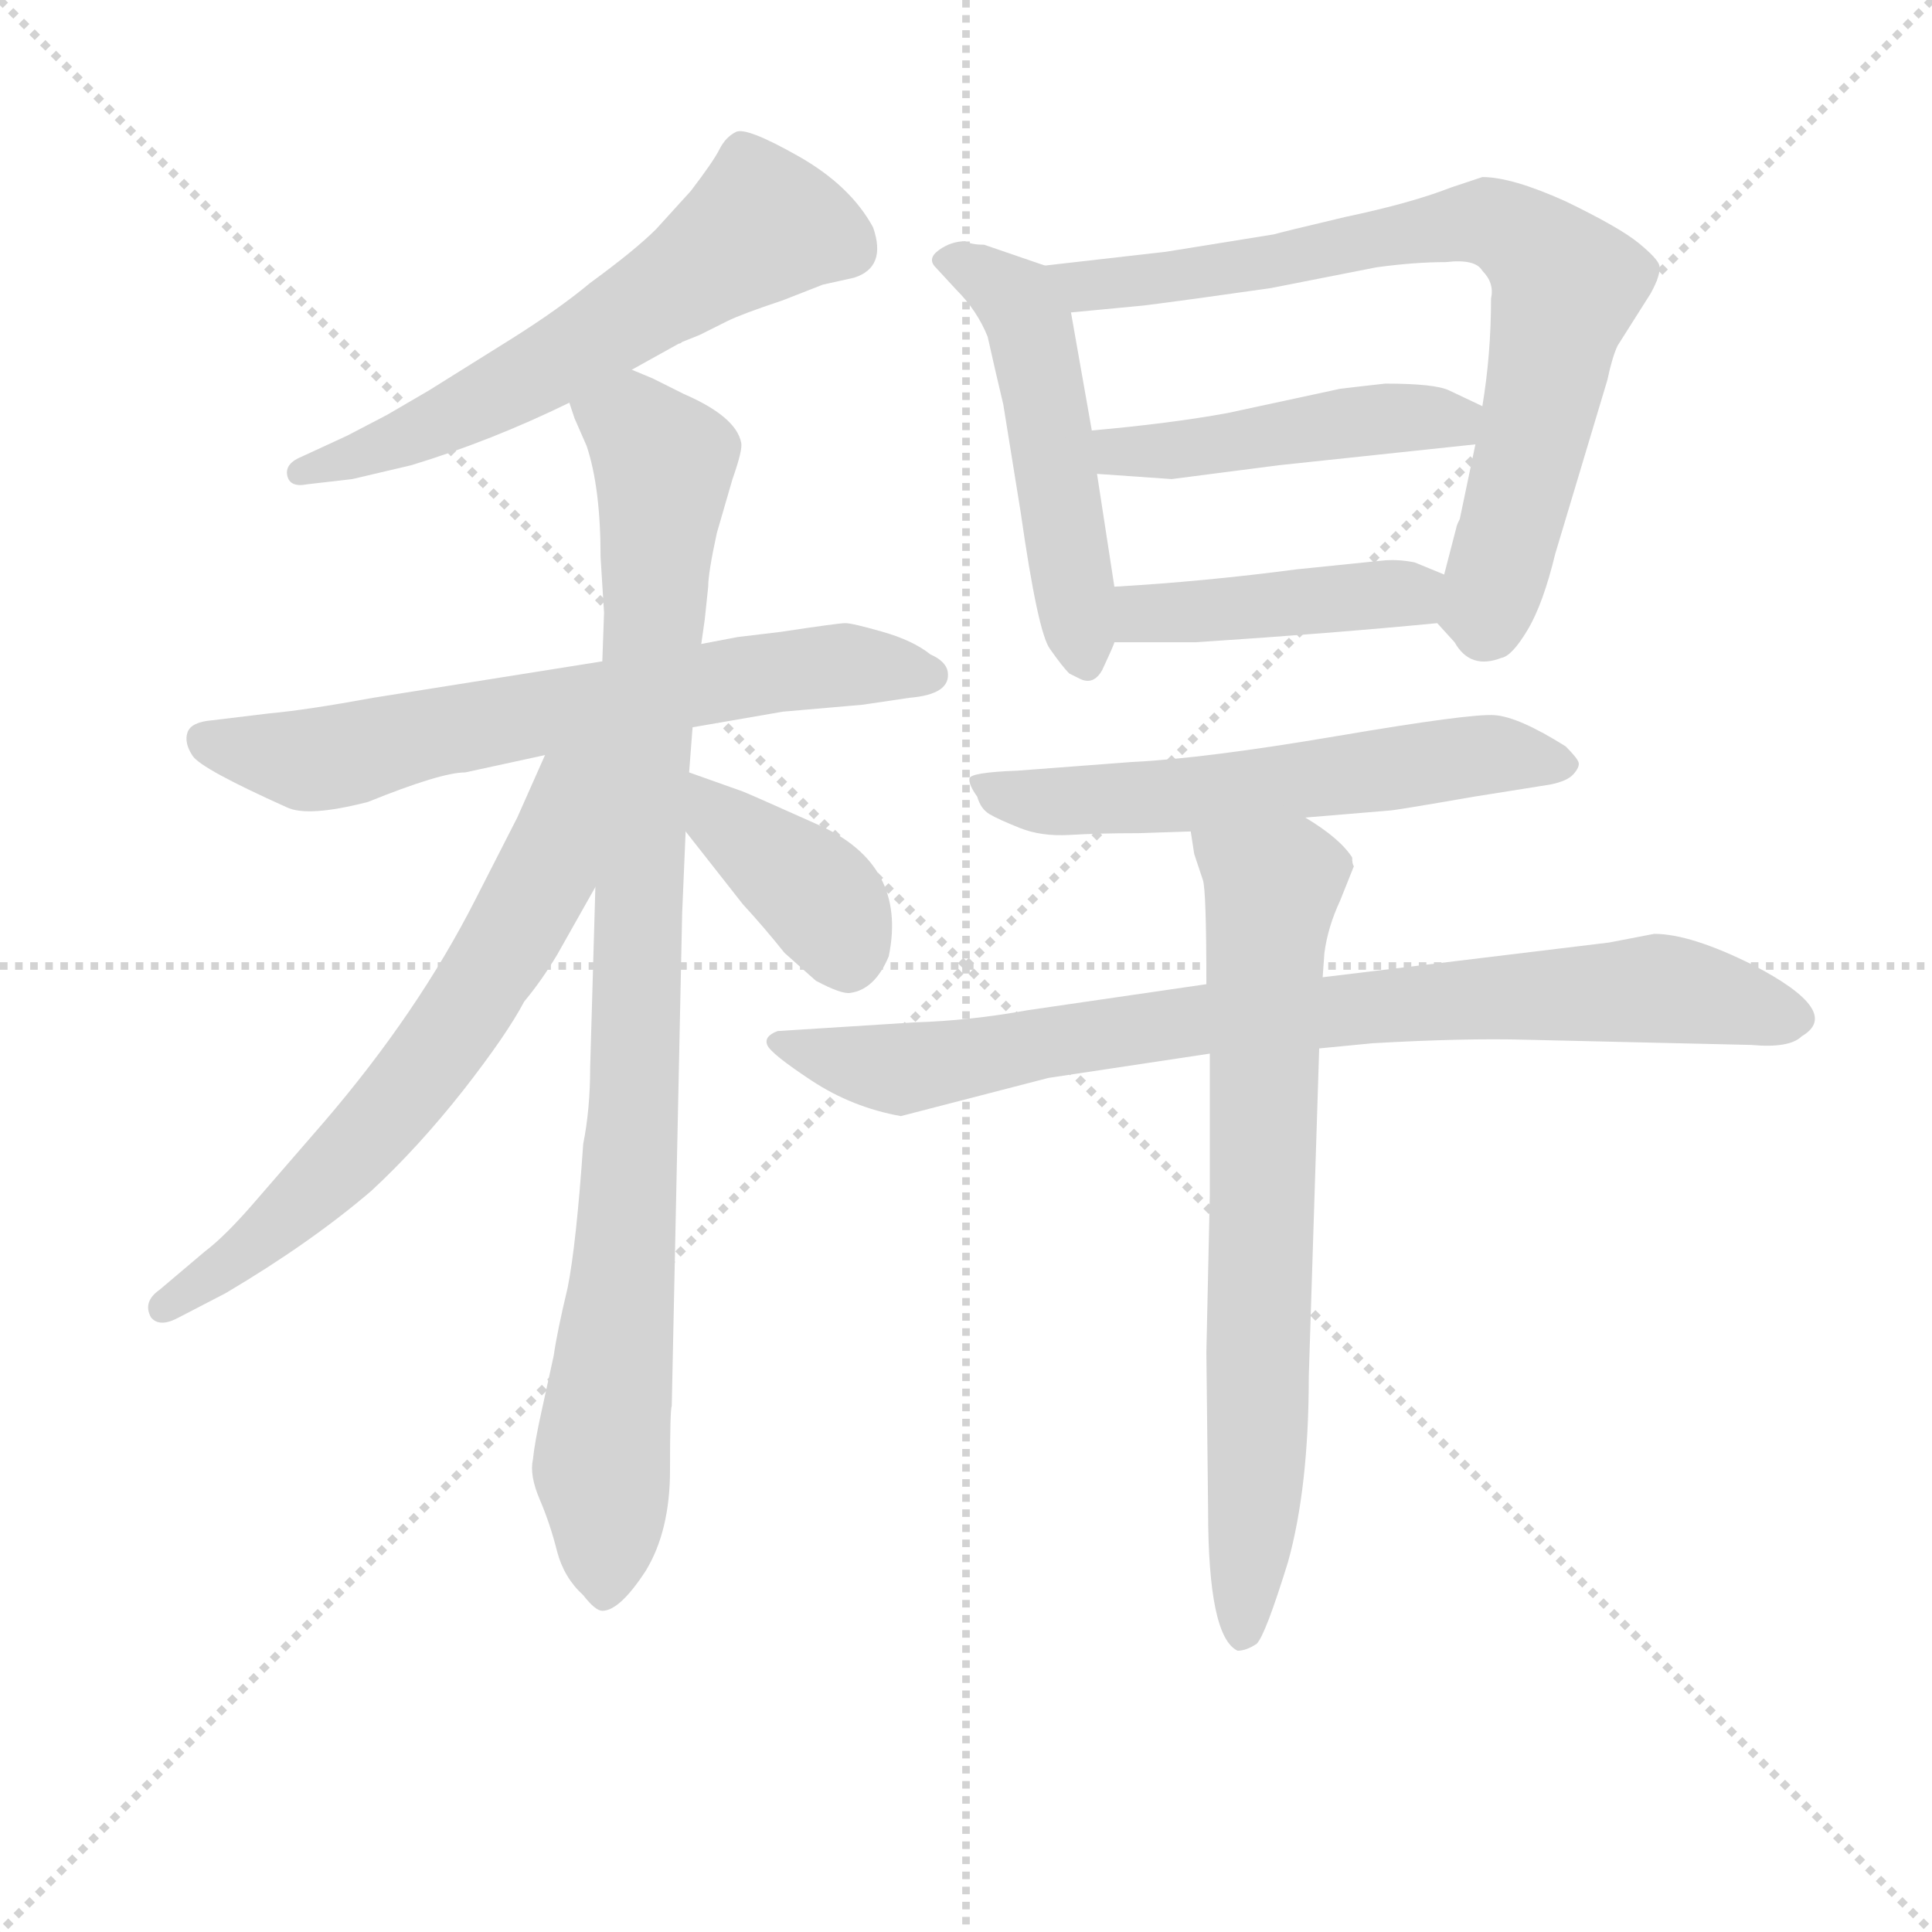<svg version="1.1" viewBox="0 0 1024 1024" xmlns="http://www.w3.org/2000/svg">
  <g stroke="lightgray" stroke-dasharray="1,1" stroke-width="1" transform="scale(4, 4)">
    <line x1="0" y1="0" x2="256" y2="256"></line>
    <line x1="256" y1="0" x2="0" y2="256"></line>
    <line x1="128" y1="0" x2="128" y2="256"></line>
    <line x1="0" y1="128" x2="256" y2="128"></line>
  </g>
<g transform="scale(0.92, -0.92) translate(60, -900)">
   <style type="text/css">
    @keyframes keyframes0 {
      from {
       stroke: blue;
       stroke-dashoffset: 608;
       stroke-width: 128;
       }
       66% {
       animation-timing-function: step-end;
       stroke: blue;
       stroke-dashoffset: 0;
       stroke-width: 128;
       }
       to {
       stroke: black;
       stroke-width: 1024;
       }
       }
       #make-me-a-hanzi-animation-0 {
         animation: keyframes0 0.745s both;
         animation-delay: 0s;
         animation-timing-function: linear;
       }
    @keyframes keyframes1 {
      from {
       stroke: blue;
       stroke-dashoffset: 678;
       stroke-width: 128;
       }
       69% {
       animation-timing-function: step-end;
       stroke: blue;
       stroke-dashoffset: 0;
       stroke-width: 128;
       }
       to {
       stroke: black;
       stroke-width: 1024;
       }
       }
       #make-me-a-hanzi-animation-1 {
         animation: keyframes1 0.802s both;
         animation-delay: 0.745s;
         animation-timing-function: linear;
       }
    @keyframes keyframes2 {
      from {
       stroke: blue;
       stroke-dashoffset: 964;
       stroke-width: 128;
       }
       76% {
       animation-timing-function: step-end;
       stroke: blue;
       stroke-dashoffset: 0;
       stroke-width: 128;
       }
       to {
       stroke: black;
       stroke-width: 1024;
       }
       }
       #make-me-a-hanzi-animation-2 {
         animation: keyframes2 1.035s both;
         animation-delay: 1.547s;
         animation-timing-function: linear;
       }
    @keyframes keyframes3 {
      from {
       stroke: blue;
       stroke-dashoffset: 669;
       stroke-width: 128;
       }
       69% {
       animation-timing-function: step-end;
       stroke: blue;
       stroke-dashoffset: 0;
       stroke-width: 128;
       }
       to {
       stroke: black;
       stroke-width: 1024;
       }
       }
       #make-me-a-hanzi-animation-3 {
         animation: keyframes3 0.794s both;
         animation-delay: 2.581s;
         animation-timing-function: linear;
       }
    @keyframes keyframes4 {
      from {
       stroke: blue;
       stroke-dashoffset: 394;
       stroke-width: 128;
       }
       56% {
       animation-timing-function: step-end;
       stroke: blue;
       stroke-dashoffset: 0;
       stroke-width: 128;
       }
       to {
       stroke: black;
       stroke-width: 1024;
       }
       }
       #make-me-a-hanzi-animation-4 {
         animation: keyframes4 0.571s both;
         animation-delay: 3.375s;
         animation-timing-function: linear;
       }
    @keyframes keyframes5 {
      from {
       stroke: blue;
       stroke-dashoffset: 508;
       stroke-width: 128;
       }
       62% {
       animation-timing-function: step-end;
       stroke: blue;
       stroke-dashoffset: 0;
       stroke-width: 128;
       }
       to {
       stroke: black;
       stroke-width: 1024;
       }
       }
       #make-me-a-hanzi-animation-5 {
         animation: keyframes5 0.663s both;
         animation-delay: 3.946s;
         animation-timing-function: linear;
       }
    @keyframes keyframes6 {
      from {
       stroke: blue;
       stroke-dashoffset: 770;
       stroke-width: 128;
       }
       71% {
       animation-timing-function: step-end;
       stroke: blue;
       stroke-dashoffset: 0;
       stroke-width: 128;
       }
       to {
       stroke: black;
       stroke-width: 1024;
       }
       }
       #make-me-a-hanzi-animation-6 {
         animation: keyframes6 0.877s both;
         animation-delay: 4.61s;
         animation-timing-function: linear;
       }
    @keyframes keyframes7 {
      from {
       stroke: blue;
       stroke-dashoffset: 470;
       stroke-width: 128;
       }
       60% {
       animation-timing-function: step-end;
       stroke: blue;
       stroke-dashoffset: 0;
       stroke-width: 128;
       }
       to {
       stroke: black;
       stroke-width: 1024;
       }
       }
       #make-me-a-hanzi-animation-7 {
         animation: keyframes7 0.632s both;
         animation-delay: 5.486s;
         animation-timing-function: linear;
       }
    @keyframes keyframes8 {
      from {
       stroke: blue;
       stroke-dashoffset: 438;
       stroke-width: 128;
       }
       59% {
       animation-timing-function: step-end;
       stroke: blue;
       stroke-dashoffset: 0;
       stroke-width: 128;
       }
       to {
       stroke: black;
       stroke-width: 1024;
       }
       }
       #make-me-a-hanzi-animation-8 {
         animation: keyframes8 0.606s both;
         animation-delay: 6.119s;
         animation-timing-function: linear;
       }
    @keyframes keyframes9 {
      from {
       stroke: blue;
       stroke-dashoffset: 595;
       stroke-width: 128;
       }
       66% {
       animation-timing-function: step-end;
       stroke: blue;
       stroke-dashoffset: 0;
       stroke-width: 128;
       }
       to {
       stroke: black;
       stroke-width: 1024;
       }
       }
       #make-me-a-hanzi-animation-9 {
         animation: keyframes9 0.734s both;
         animation-delay: 6.725s;
         animation-timing-function: linear;
       }
    @keyframes keyframes10 {
      from {
       stroke: blue;
       stroke-dashoffset: 850;
       stroke-width: 128;
       }
       73% {
       animation-timing-function: step-end;
       stroke: blue;
       stroke-dashoffset: 0;
       stroke-width: 128;
       }
       to {
       stroke: black;
       stroke-width: 1024;
       }
       }
       #make-me-a-hanzi-animation-10 {
         animation: keyframes10 0.942s both;
         animation-delay: 7.459s;
         animation-timing-function: linear;
       }
    @keyframes keyframes11 {
      from {
       stroke: blue;
       stroke-dashoffset: 735;
       stroke-width: 128;
       }
       71% {
       animation-timing-function: step-end;
       stroke: blue;
       stroke-dashoffset: 0;
       stroke-width: 128;
       }
       to {
       stroke: black;
       stroke-width: 1024;
       }
       }
       #make-me-a-hanzi-animation-11 {
         animation: keyframes11 0.848s both;
         animation-delay: 8.401s;
         animation-timing-function: linear;
       }
</style>
<path d="M 304.0 687.0 L 331.0 702.0 Q 332.0 702.0 333.0 703.0 L 343.0 707.0 L 359.0 715.0 Q 367.0 719.0 391.0 727.0 L 414.0 736.0 L 432.0 740.0 Q 451.0 746.0 443.0 769.0 Q 430.0 793.0 400.0 810.0 Q 370.0 827.0 364.0 824.0 Q 358.0 821.0 354.5 814.0 Q 351.0 807.0 338.0 790.0 L 318.0 768.0 Q 306.0 756.0 280.0 737.0 Q 262.0 722.0 235.0 705.0 L 187.0 675.0 Q 175.0 668.0 163.0 661.0 L 140.0 649.0 L 114.0 637.0 Q 104.0 633.0 105.5 626.0 Q 107.0 619.0 117.0 621.0 L 143.0 624.0 L 177.0 632.0 Q 223.0 646.0 268.0 668.0 L 304.0 687.0 Z" fill="lightgray"></path> 
<path d="M 287.0 519.0 L 155.0 498.0 Q 117.0 491.0 95.0 489.0 L 62.0 485.0 Q 50.0 484.0 48.0 478.0 Q 46.0 472.0 51.0 464.5 Q 56.0 457.0 105.0 435.0 Q 117.0 429.0 152.0 438.0 Q 194.0 455.0 208.0 455.0 L 254.0 465.0 L 339.0 481.0 L 391.0 490.0 L 437.0 494.0 L 464.0 498.0 Q 488.0 500.0 486.0 513.0 Q 485.0 519.0 476.0 523.0 Q 466.0 531.0 448.5 536.0 Q 431.0 541.0 427.0 541.0 Q 423.0 541.0 390.0 536.0 L 365.0 533.0 L 344.0 529.0 L 287.0 519.0 Z" fill="lightgray"></path> 
<path d="M 344.0 529.0 L 346.0 543.0 L 348.0 562.0 Q 348.0 570.0 353.0 593.0 L 362.0 624.0 Q 368.0 641.0 367.0 645.0 Q 364.0 660.0 334.0 673.0 L 316.0 682.0 L 304.0 687.0 C 277.0 699.0 257.0 696.0 268.0 668.0 L 271.0 659.0 L 278.0 643.0 Q 286.0 619.0 286.0 579.0 L 288.0 547.0 L 287.0 519.0 L 283.0 389.0 L 280.0 285.0 Q 280.0 261.0 276.0 241.0 Q 272.0 183.0 267.0 158.0 Q 261.0 133.0 259.0 119.0 Q 256.0 105.0 252.0 87.0 Q 248.0 69.0 247.0 59.0 Q 245.0 50.0 251.0 36.0 Q 257.0 22.0 261.0 6.0 Q 265.0 -9.0 276.0 -19.0 Q 283.0 -28.0 287.0 -28.0 Q 297.0 -28.0 312.0 -5.0 Q 326.0 18.0 326.0 53.0 Q 326.0 88.0 327.0 90.0 L 333.0 374.0 L 335.0 421.0 L 337.0 455.0 L 339.0 481.0 L 344.0 529.0 Z" fill="lightgray"></path> 
<path d="M 254.0 465.0 L 238.0 429.0 L 214.0 382.0 Q 181.0 317.0 127.0 254.0 L 88.0 209.0 Q 70.0 188.0 58.0 179.0 L 32.0 157.0 Q 22.0 150.0 27.0 141.0 Q 32.0 135.0 43.0 141.0 L 70.0 155.0 Q 119.0 184.0 154.0 214.0 Q 181.0 239.0 207.0 272.0 Q 232.0 304.0 242.0 323.0 Q 252.0 335.0 261.0 350.0 L 283.0 389.0 C 339.0 489.0 272.0 506.0 254.0 465.0 Z" fill="lightgray"></path> 
<path d="M 335.0 421.0 L 368.0 379.0 Q 380.0 366.0 392.0 351.0 L 410.0 335.0 Q 425.0 327.0 430.0 328.0 Q 444.0 330.0 452.0 349.0 Q 463.0 402.0 411.0 425.0 Q 373.0 442.0 368.0 444.0 L 337.0 455.0 C 309.0 465.0 316.0 445.0 335.0 421.0 Z" fill="lightgray"></path> 
<path d="M 496.0 761.0 Q 488.0 761.0 481.0 756.0 Q 474.0 751.0 479.0 746.0 L 491.0 733.0 Q 503.0 721.0 509.0 706.0 Q 513.0 688.0 518.0 667.0 L 528.0 605.0 Q 538.0 535.0 545.0 526.0 Q 552.0 516.0 556.0 512.0 L 562.0 509.0 Q 570.0 505.0 575.0 514.0 Q 582.0 529.0 582.0 530.0 L 582.0 562.0 L 572.0 627.0 L 569.0 652.0 L 557.0 720.0 C 553.0 743.0 553.0 743.0 542.0 747.0 L 507.0 759.0 Q 500.0 759.0 496.0 761.0 Z" fill="lightgray"></path> 
<path d="M 768.0 541.0 L 778.0 530.0 Q 787.0 514.0 805.0 521.0 Q 811.0 522.0 820.0 537.0 Q 829.0 552.0 836.0 581.0 L 866.0 681.0 Q 869.0 695.0 872.0 701.0 L 891.0 731.0 Q 897.0 742.0 896.0 747.0 Q 895.0 751.0 884.0 760.0 Q 873.0 769.0 842.0 784.0 Q 811.0 798.0 794.0 798.0 L 776.0 792.0 Q 753.0 783.0 715.0 775.0 Q 677.0 766.0 674.0 765.0 L 612.0 755.0 L 542.0 747.0 C 512.0 744.0 527.0 717.0 557.0 720.0 L 599.0 724.0 Q 623.0 727.0 672.0 734.0 L 733.0 746.0 Q 755.0 749.0 773.0 749.0 Q 790.0 751.0 794.0 744.0 Q 801.0 737.0 799.0 728.0 Q 799.0 696.0 794.0 666.0 L 790.0 644.0 L 781.0 601.0 Q 779.0 597.0 779.0 596.0 L 772.0 569.0 C 765.0 544.0 765.0 544.0 768.0 541.0 Z" fill="lightgray"></path> 
<path d="M 794.0 666.0 L 775.0 675.0 Q 767.0 679.0 738.0 679.0 Q 720.0 677.0 712.0 676.0 L 647.0 662.0 Q 614.0 656.0 569.0 652.0 C 539.0 649.0 542.0 629.0 572.0 627.0 L 615.0 624.0 L 677.0 632.0 L 790.0 644.0 C 820.0 647.0 821.0 653.0 794.0 666.0 Z" fill="lightgray"></path> 
<path d="M 582.0 530.0 L 629.0 530.0 Q 706.0 535.0 768.0 541.0 C 798.0 544.0 800.0 558.0 772.0 569.0 L 755.0 576.0 Q 745.0 578.0 736.0 577.0 L 687.0 572.0 Q 634.0 565.0 582.0 562.0 C 552.0 560.0 552.0 530.0 582.0 530.0 Z" fill="lightgray"></path> 
<path d="M 692.0 429.0 L 740.0 433.0 Q 743.0 433.0 789.0 441.0 L 833.0 448.0 Q 843.0 450.0 846.5 454.0 Q 850.0 458.0 849.5 460.5 Q 849.0 463.0 842.0 470.0 Q 815.0 487.0 801.0 488.0 Q 787.0 489.0 710.5 476.0 Q 634.0 463.0 592.0 461.0 L 526.0 456.0 Q 499.0 455.0 498.5 451.5 Q 498.0 448.0 503.0 441.0 Q 505.0 434.0 510.0 431.0 Q 515.0 428.0 527.5 423.0 Q 540.0 418.0 556.5 419.0 Q 573.0 420.0 596.0 420.0 L 626.0 421.0 L 692.0 429.0 Z" fill="lightgray"></path> 
<path d="M 635.0 333.0 L 532.0 318.0 Q 499.0 312.0 467.0 311.0 L 388.0 306.0 Q 380.0 303.0 382.0 298.0 Q 384.0 293.0 407.5 277.5 Q 431.0 262.0 459.0 257.0 L 544.0 279.0 L 637.0 293.0 L 700.0 296.0 L 731.0 299.0 Q 784.0 302.0 819.0 301.0 L 949.0 298.0 Q 971.0 296.0 978.0 303.0 Q 1002.0 317.0 950.0 344.0 Q 914.0 362.0 893.0 362.0 L 867.0 357.0 L 702.0 337.0 L 635.0 333.0 Z" fill="lightgray"></path> 
<path d="M 626.0 421.0 L 628.0 408.0 L 633.0 393.0 Q 635.0 387.0 635.0 333.0 L 637.0 293.0 L 637.0 212.0 L 635.0 121.0 L 636.0 30.0 Q 636.0 -43.0 653.0 -51.0 Q 658.0 -51.0 664.0 -47.0 Q 669.0 -42.0 682.0 0.0 Q 694.0 43.0 694.0 107.0 L 700.0 296.0 L 702.0 337.0 L 703.0 351.0 Q 705.0 366.0 712.0 381.0 L 720.0 401.0 Q 719.0 402.0 719.0 406.0 Q 712.0 417.0 692.0 429.0 C 667.0 446.0 621.0 451.0 626.0 421.0 Z" fill="lightgray"></path> 
      <clipPath id="make-me-a-hanzi-clip-0">
      <path d="M 304.0 687.0 L 331.0 702.0 Q 332.0 702.0 333.0 703.0 L 343.0 707.0 L 359.0 715.0 Q 367.0 719.0 391.0 727.0 L 414.0 736.0 L 432.0 740.0 Q 451.0 746.0 443.0 769.0 Q 430.0 793.0 400.0 810.0 Q 370.0 827.0 364.0 824.0 Q 358.0 821.0 354.5 814.0 Q 351.0 807.0 338.0 790.0 L 318.0 768.0 Q 306.0 756.0 280.0 737.0 Q 262.0 722.0 235.0 705.0 L 187.0 675.0 Q 175.0 668.0 163.0 661.0 L 140.0 649.0 L 114.0 637.0 Q 104.0 633.0 105.5 626.0 Q 107.0 619.0 117.0 621.0 L 143.0 624.0 L 177.0 632.0 Q 223.0 646.0 268.0 668.0 L 304.0 687.0 Z" fill="lightgray"></path>
      </clipPath>
      <path clip-path="url(#make-me-a-hanzi-clip-0)" d="M 427.0 759.0 L 379.0 770.0 L 251.0 686.0 L 157.0 641.0 L 113.0 629.0 " fill="none" id="make-me-a-hanzi-animation-0" stroke-dasharray="480 960" stroke-linecap="round"></path>

      <clipPath id="make-me-a-hanzi-clip-1">
      <path d="M 287.0 519.0 L 155.0 498.0 Q 117.0 491.0 95.0 489.0 L 62.0 485.0 Q 50.0 484.0 48.0 478.0 Q 46.0 472.0 51.0 464.5 Q 56.0 457.0 105.0 435.0 Q 117.0 429.0 152.0 438.0 Q 194.0 455.0 208.0 455.0 L 254.0 465.0 L 339.0 481.0 L 391.0 490.0 L 437.0 494.0 L 464.0 498.0 Q 488.0 500.0 486.0 513.0 Q 485.0 519.0 476.0 523.0 Q 466.0 531.0 448.5 536.0 Q 431.0 541.0 427.0 541.0 Q 423.0 541.0 390.0 536.0 L 365.0 533.0 L 344.0 529.0 L 287.0 519.0 Z" fill="lightgray"></path>
      </clipPath>
      <path clip-path="url(#make-me-a-hanzi-clip-1)" d="M 59.0 473.0 L 122.0 462.0 L 386.0 513.0 L 436.0 517.0 L 475.0 512.0 " fill="none" id="make-me-a-hanzi-animation-1" stroke-dasharray="550 1100" stroke-linecap="round"></path>

      <clipPath id="make-me-a-hanzi-clip-2">
      <path d="M 344.0 529.0 L 346.0 543.0 L 348.0 562.0 Q 348.0 570.0 353.0 593.0 L 362.0 624.0 Q 368.0 641.0 367.0 645.0 Q 364.0 660.0 334.0 673.0 L 316.0 682.0 L 304.0 687.0 C 277.0 699.0 257.0 696.0 268.0 668.0 L 271.0 659.0 L 278.0 643.0 Q 286.0 619.0 286.0 579.0 L 288.0 547.0 L 287.0 519.0 L 283.0 389.0 L 280.0 285.0 Q 280.0 261.0 276.0 241.0 Q 272.0 183.0 267.0 158.0 Q 261.0 133.0 259.0 119.0 Q 256.0 105.0 252.0 87.0 Q 248.0 69.0 247.0 59.0 Q 245.0 50.0 251.0 36.0 Q 257.0 22.0 261.0 6.0 Q 265.0 -9.0 276.0 -19.0 Q 283.0 -28.0 287.0 -28.0 Q 297.0 -28.0 312.0 -5.0 Q 326.0 18.0 326.0 53.0 Q 326.0 88.0 327.0 90.0 L 333.0 374.0 L 335.0 421.0 L 337.0 455.0 L 339.0 481.0 L 344.0 529.0 Z" fill="lightgray"></path>
      </clipPath>
      <path clip-path="url(#make-me-a-hanzi-clip-2)" d="M 277.0 666.0 L 307.0 653.0 L 322.0 630.0 L 304.0 240.0 L 286.0 54.0 L 287.0 -17.0 " fill="none" id="make-me-a-hanzi-animation-2" stroke-dasharray="836 1672" stroke-linecap="round"></path>

      <clipPath id="make-me-a-hanzi-clip-3">
      <path d="M 254.0 465.0 L 238.0 429.0 L 214.0 382.0 Q 181.0 317.0 127.0 254.0 L 88.0 209.0 Q 70.0 188.0 58.0 179.0 L 32.0 157.0 Q 22.0 150.0 27.0 141.0 Q 32.0 135.0 43.0 141.0 L 70.0 155.0 Q 119.0 184.0 154.0 214.0 Q 181.0 239.0 207.0 272.0 Q 232.0 304.0 242.0 323.0 Q 252.0 335.0 261.0 350.0 L 283.0 389.0 C 339.0 489.0 272.0 506.0 254.0 465.0 Z" fill="lightgray"></path>
      </clipPath>
      <path clip-path="url(#make-me-a-hanzi-clip-3)" d="M 281.0 464.0 L 267.0 449.0 L 254.0 397.0 L 240.0 370.0 L 182.0 281.0 L 105.0 199.0 L 33.0 146.0 " fill="none" id="make-me-a-hanzi-animation-3" stroke-dasharray="541 1082" stroke-linecap="round"></path>

      <clipPath id="make-me-a-hanzi-clip-4">
      <path d="M 335.0 421.0 L 368.0 379.0 Q 380.0 366.0 392.0 351.0 L 410.0 335.0 Q 425.0 327.0 430.0 328.0 Q 444.0 330.0 452.0 349.0 Q 463.0 402.0 411.0 425.0 Q 373.0 442.0 368.0 444.0 L 337.0 455.0 C 309.0 465.0 316.0 445.0 335.0 421.0 Z" fill="lightgray"></path>
      </clipPath>
      <path clip-path="url(#make-me-a-hanzi-clip-4)" d="M 341.0 449.0 L 356.0 427.0 L 410.0 385.0 L 429.0 346.0 " fill="none" id="make-me-a-hanzi-animation-4" stroke-dasharray="266 532" stroke-linecap="round"></path>

      <clipPath id="make-me-a-hanzi-clip-5">
      <path d="M 496.0 761.0 Q 488.0 761.0 481.0 756.0 Q 474.0 751.0 479.0 746.0 L 491.0 733.0 Q 503.0 721.0 509.0 706.0 Q 513.0 688.0 518.0 667.0 L 528.0 605.0 Q 538.0 535.0 545.0 526.0 Q 552.0 516.0 556.0 512.0 L 562.0 509.0 Q 570.0 505.0 575.0 514.0 Q 582.0 529.0 582.0 530.0 L 582.0 562.0 L 572.0 627.0 L 569.0 652.0 L 557.0 720.0 C 553.0 743.0 553.0 743.0 542.0 747.0 L 507.0 759.0 Q 500.0 759.0 496.0 761.0 Z" fill="lightgray"></path>
      </clipPath>
      <path clip-path="url(#make-me-a-hanzi-clip-5)" d="M 489.0 749.0 L 526.0 727.0 L 532.0 715.0 L 565.0 522.0 " fill="none" id="make-me-a-hanzi-animation-5" stroke-dasharray="380 760" stroke-linecap="round"></path>

      <clipPath id="make-me-a-hanzi-clip-6">
      <path d="M 768.0 541.0 L 778.0 530.0 Q 787.0 514.0 805.0 521.0 Q 811.0 522.0 820.0 537.0 Q 829.0 552.0 836.0 581.0 L 866.0 681.0 Q 869.0 695.0 872.0 701.0 L 891.0 731.0 Q 897.0 742.0 896.0 747.0 Q 895.0 751.0 884.0 760.0 Q 873.0 769.0 842.0 784.0 Q 811.0 798.0 794.0 798.0 L 776.0 792.0 Q 753.0 783.0 715.0 775.0 Q 677.0 766.0 674.0 765.0 L 612.0 755.0 L 542.0 747.0 C 512.0 744.0 527.0 717.0 557.0 720.0 L 599.0 724.0 Q 623.0 727.0 672.0 734.0 L 733.0 746.0 Q 755.0 749.0 773.0 749.0 Q 790.0 751.0 794.0 744.0 Q 801.0 737.0 799.0 728.0 Q 799.0 696.0 794.0 666.0 L 790.0 644.0 L 781.0 601.0 Q 779.0 597.0 779.0 596.0 L 772.0 569.0 C 765.0 544.0 765.0 544.0 768.0 541.0 Z" fill="lightgray"></path>
      </clipPath>
      <path clip-path="url(#make-me-a-hanzi-clip-6)" d="M 550.0 742.0 L 565.0 736.0 L 614.0 740.0 L 788.0 772.0 L 812.0 766.0 L 834.0 748.0 L 842.0 734.0 L 818.0 625.0 L 796.0 550.0 L 784.0 546.0 " fill="none" id="make-me-a-hanzi-animation-6" stroke-dasharray="642 1284" stroke-linecap="round"></path>

      <clipPath id="make-me-a-hanzi-clip-7">
      <path d="M 794.0 666.0 L 775.0 675.0 Q 767.0 679.0 738.0 679.0 Q 720.0 677.0 712.0 676.0 L 647.0 662.0 Q 614.0 656.0 569.0 652.0 C 539.0 649.0 542.0 629.0 572.0 627.0 L 615.0 624.0 L 677.0 632.0 L 790.0 644.0 C 820.0 647.0 821.0 653.0 794.0 666.0 Z" fill="lightgray"></path>
      </clipPath>
      <path clip-path="url(#make-me-a-hanzi-clip-7)" d="M 578.0 647.0 L 584.0 640.0 L 621.0 640.0 L 732.0 659.0 L 777.0 657.0 L 786.0 662.0 " fill="none" id="make-me-a-hanzi-animation-7" stroke-dasharray="342 684" stroke-linecap="round"></path>

      <clipPath id="make-me-a-hanzi-clip-8">
      <path d="M 582.0 530.0 L 629.0 530.0 Q 706.0 535.0 768.0 541.0 C 798.0 544.0 800.0 558.0 772.0 569.0 L 755.0 576.0 Q 745.0 578.0 736.0 577.0 L 687.0 572.0 Q 634.0 565.0 582.0 562.0 C 552.0 560.0 552.0 530.0 582.0 530.0 Z" fill="lightgray"></path>
      </clipPath>
      <path clip-path="url(#make-me-a-hanzi-clip-8)" d="M 590.0 535.0 L 597.0 546.0 L 765.0 563.0 " fill="none" id="make-me-a-hanzi-animation-8" stroke-dasharray="310 620" stroke-linecap="round"></path>

      <clipPath id="make-me-a-hanzi-clip-9">
      <path d="M 692.0 429.0 L 740.0 433.0 Q 743.0 433.0 789.0 441.0 L 833.0 448.0 Q 843.0 450.0 846.5 454.0 Q 850.0 458.0 849.5 460.5 Q 849.0 463.0 842.0 470.0 Q 815.0 487.0 801.0 488.0 Q 787.0 489.0 710.5 476.0 Q 634.0 463.0 592.0 461.0 L 526.0 456.0 Q 499.0 455.0 498.5 451.5 Q 498.0 448.0 503.0 441.0 Q 505.0 434.0 510.0 431.0 Q 515.0 428.0 527.5 423.0 Q 540.0 418.0 556.5 419.0 Q 573.0 420.0 596.0 420.0 L 626.0 421.0 L 692.0 429.0 Z" fill="lightgray"></path>
      </clipPath>
      <path clip-path="url(#make-me-a-hanzi-clip-9)" d="M 504.0 448.0 L 539.0 438.0 L 603.0 440.0 L 802.0 466.0 L 840.0 461.0 " fill="none" id="make-me-a-hanzi-animation-9" stroke-dasharray="467 934" stroke-linecap="round"></path>

      <clipPath id="make-me-a-hanzi-clip-10">
      <path d="M 635.0 333.0 L 532.0 318.0 Q 499.0 312.0 467.0 311.0 L 388.0 306.0 Q 380.0 303.0 382.0 298.0 Q 384.0 293.0 407.5 277.5 Q 431.0 262.0 459.0 257.0 L 544.0 279.0 L 637.0 293.0 L 700.0 296.0 L 731.0 299.0 Q 784.0 302.0 819.0 301.0 L 949.0 298.0 Q 971.0 296.0 978.0 303.0 Q 1002.0 317.0 950.0 344.0 Q 914.0 362.0 893.0 362.0 L 867.0 357.0 L 702.0 337.0 L 635.0 333.0 Z" fill="lightgray"></path>
      </clipPath>
      <path clip-path="url(#make-me-a-hanzi-clip-10)" d="M 388.0 299.0 L 458.0 284.0 L 630.0 313.0 L 892.0 331.0 L 975.0 313.0 " fill="none" id="make-me-a-hanzi-animation-10" stroke-dasharray="722 1444" stroke-linecap="round"></path>

      <clipPath id="make-me-a-hanzi-clip-11">
      <path d="M 626.0 421.0 L 628.0 408.0 L 633.0 393.0 Q 635.0 387.0 635.0 333.0 L 637.0 293.0 L 637.0 212.0 L 635.0 121.0 L 636.0 30.0 Q 636.0 -43.0 653.0 -51.0 Q 658.0 -51.0 664.0 -47.0 Q 669.0 -42.0 682.0 0.0 Q 694.0 43.0 694.0 107.0 L 700.0 296.0 L 702.0 337.0 L 703.0 351.0 Q 705.0 366.0 712.0 381.0 L 720.0 401.0 Q 719.0 402.0 719.0 406.0 Q 712.0 417.0 692.0 429.0 C 667.0 446.0 621.0 451.0 626.0 421.0 Z" fill="lightgray"></path>
      </clipPath>
      <path clip-path="url(#make-me-a-hanzi-clip-11)" d="M 633.0 415.0 L 673.0 387.0 L 664.0 52.0 L 656.0 -43.0 " fill="none" id="make-me-a-hanzi-animation-11" stroke-dasharray="607 1214" stroke-linecap="round"></path>

</g>
</svg>
